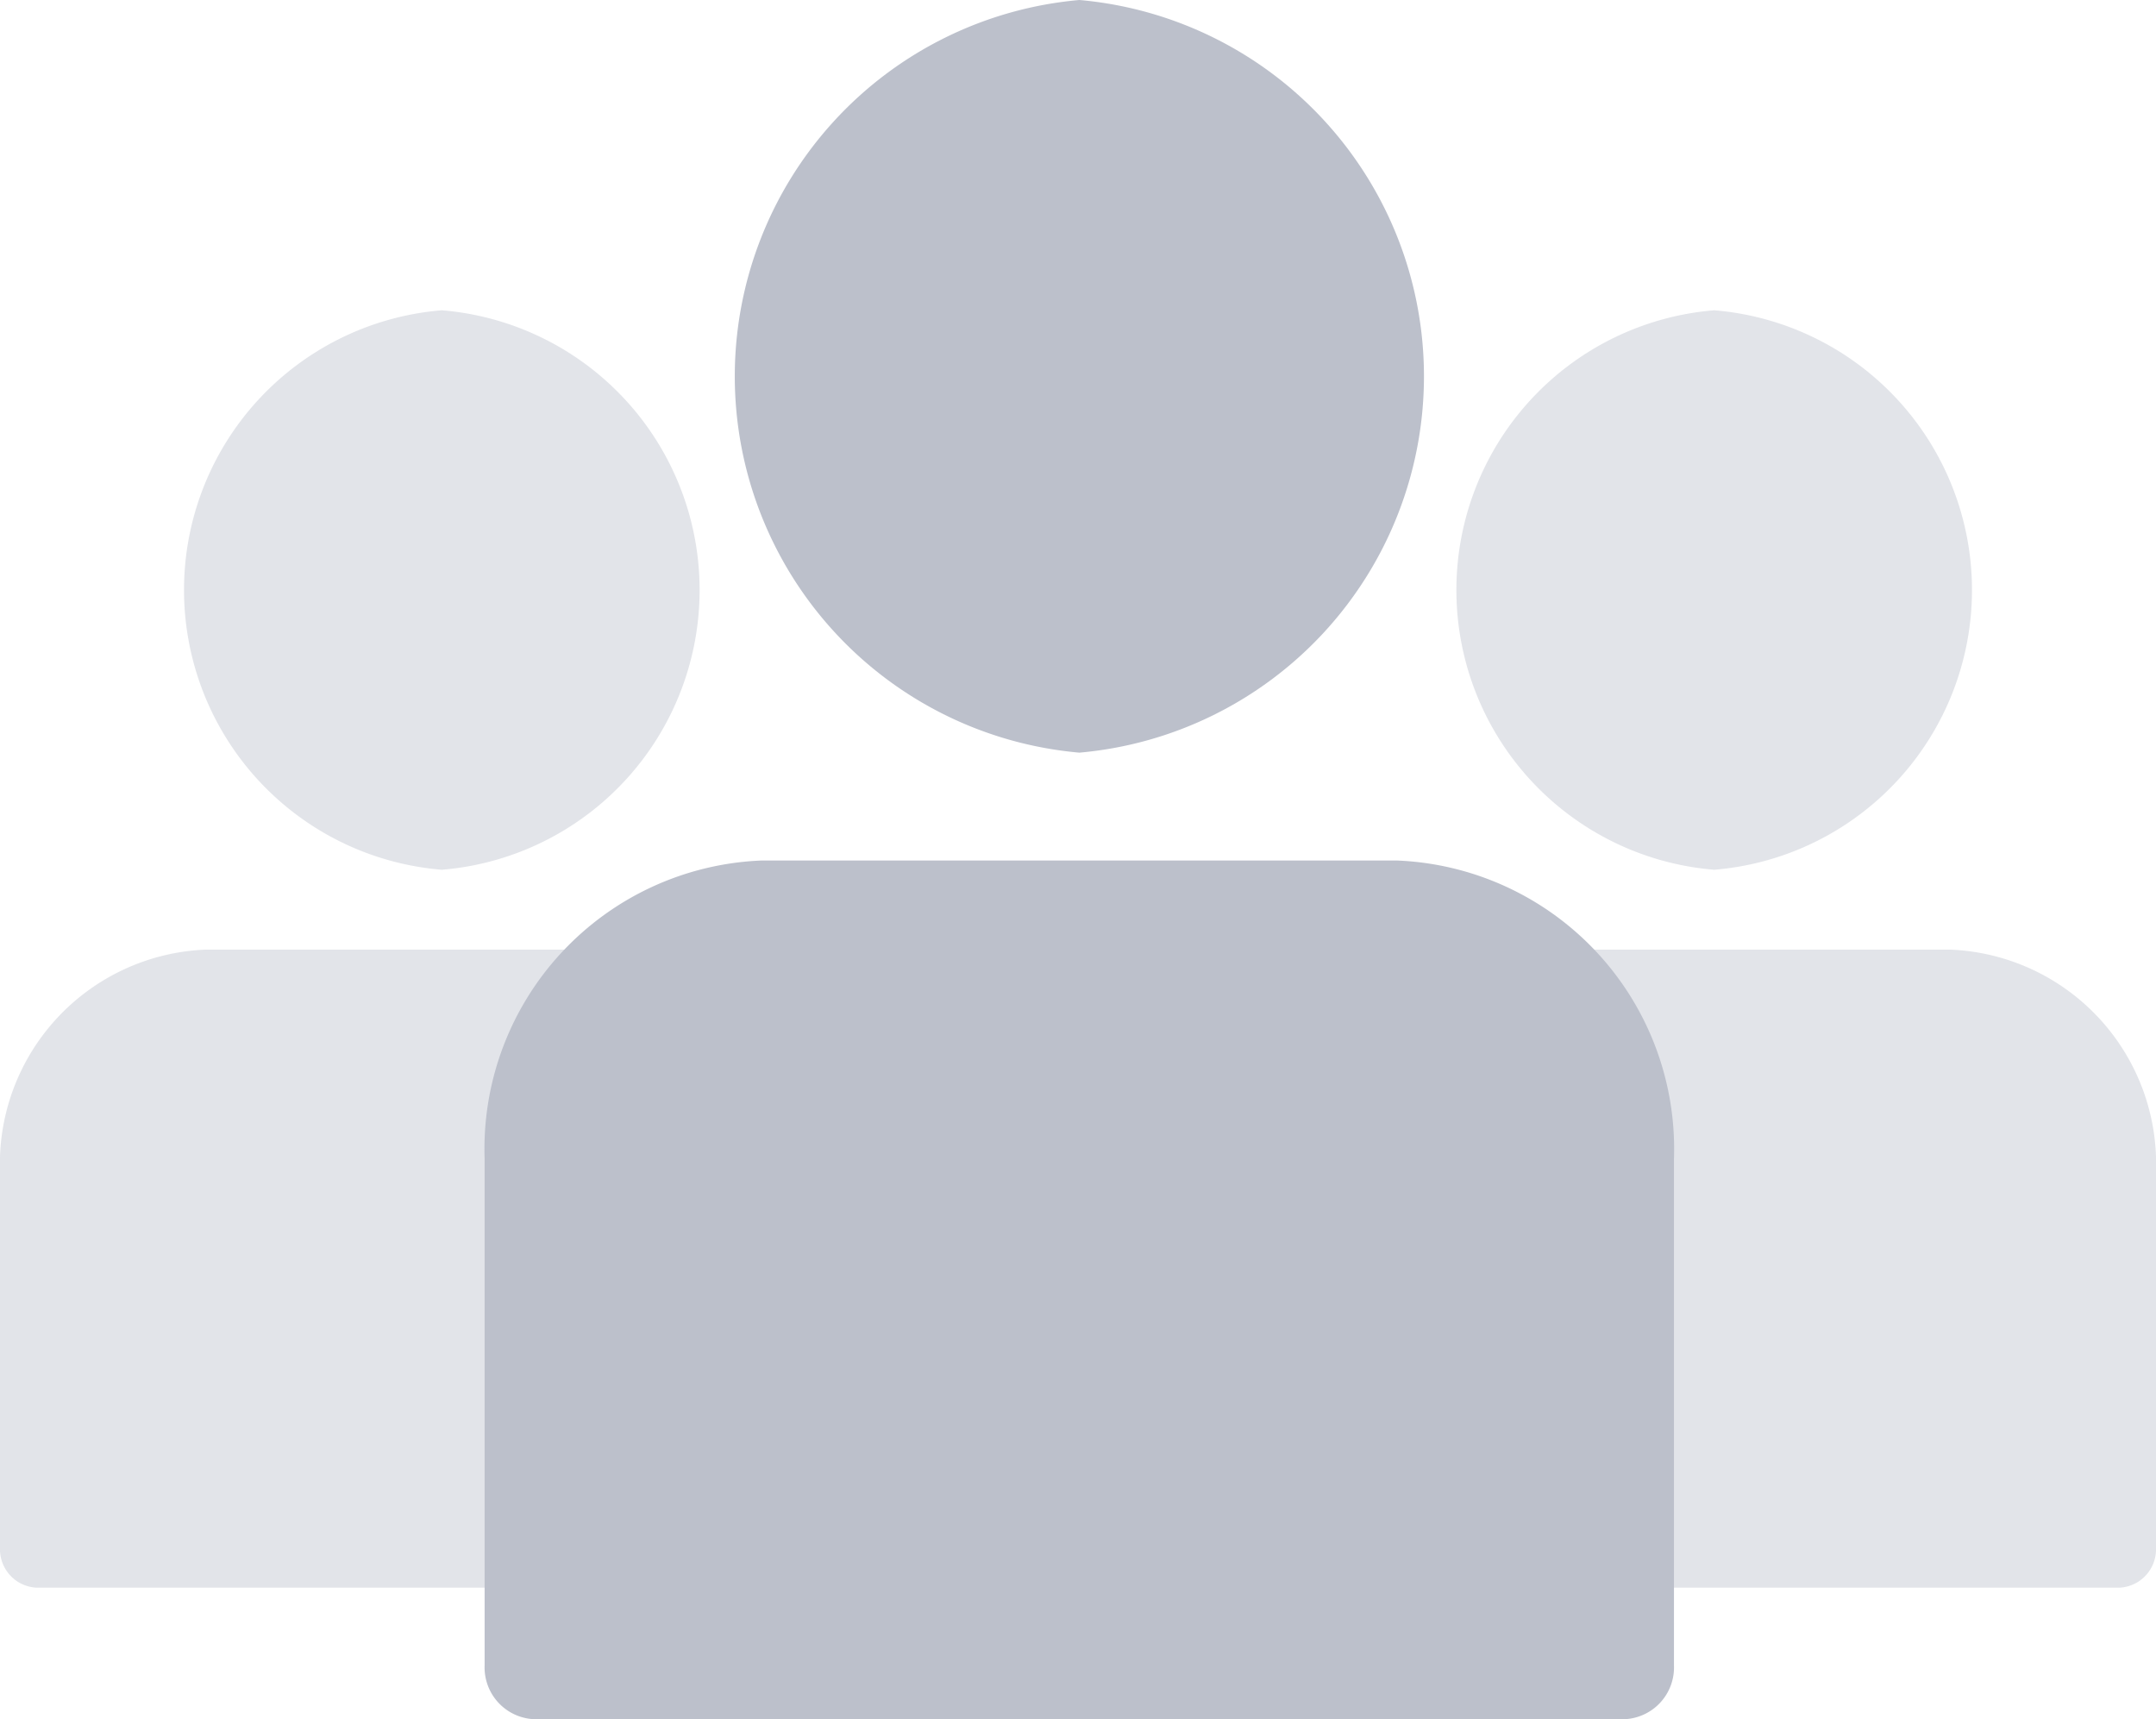 <svg xmlns="http://www.w3.org/2000/svg" width="26.644" height="21.243" viewBox="0 0 26.644 21.243"><defs><style>.a{fill:#cbced7;opacity:0.543;}.b{fill:#bcc0cb;}</style></defs><g transform="translate(-110.97 -216.775)"><g transform="translate(110.97 216.775)"><path class="a" d="M8.482,1106.227a3.468,3.468,0,0,0,0,6.913,3.468,3.468,0,0,0,0-6.913Zm-2.92,7.9a2.65,2.65,0,0,0-2.54,2.74v4.65a.475.475,0,0,0,.454.494H13.489a.475.475,0,0,0,.453-.494v-4.65a2.65,2.65,0,0,0-2.54-2.74Z" transform="translate(12.702 -1102.393)"/><path class="a" d="M8.482,1106.227a3.468,3.468,0,0,0,0,6.913,3.468,3.468,0,0,0,0-6.913Zm-2.92,7.9a2.65,2.65,0,0,0-2.54,2.74v4.65a.475.475,0,0,0,.454.494H13.489a.475.475,0,0,0,.453-.494v-4.65a2.65,2.65,0,0,0-2.54-2.74Z" transform="translate(-3.022 -1102.393)"/><path class="b" d="M10.371,1106.227a4.668,4.668,0,0,0,0,9.3,4.668,4.668,0,0,0,0-9.3ZM6.44,1116.86a3.567,3.567,0,0,0-3.419,3.687v6.258a.64.64,0,0,0,.612.665H17.11a.64.64,0,0,0,.609-.665v-6.258a3.567,3.567,0,0,0-3.419-3.687Z" transform="translate(2.968 -1106.227)"/></g></g></svg>